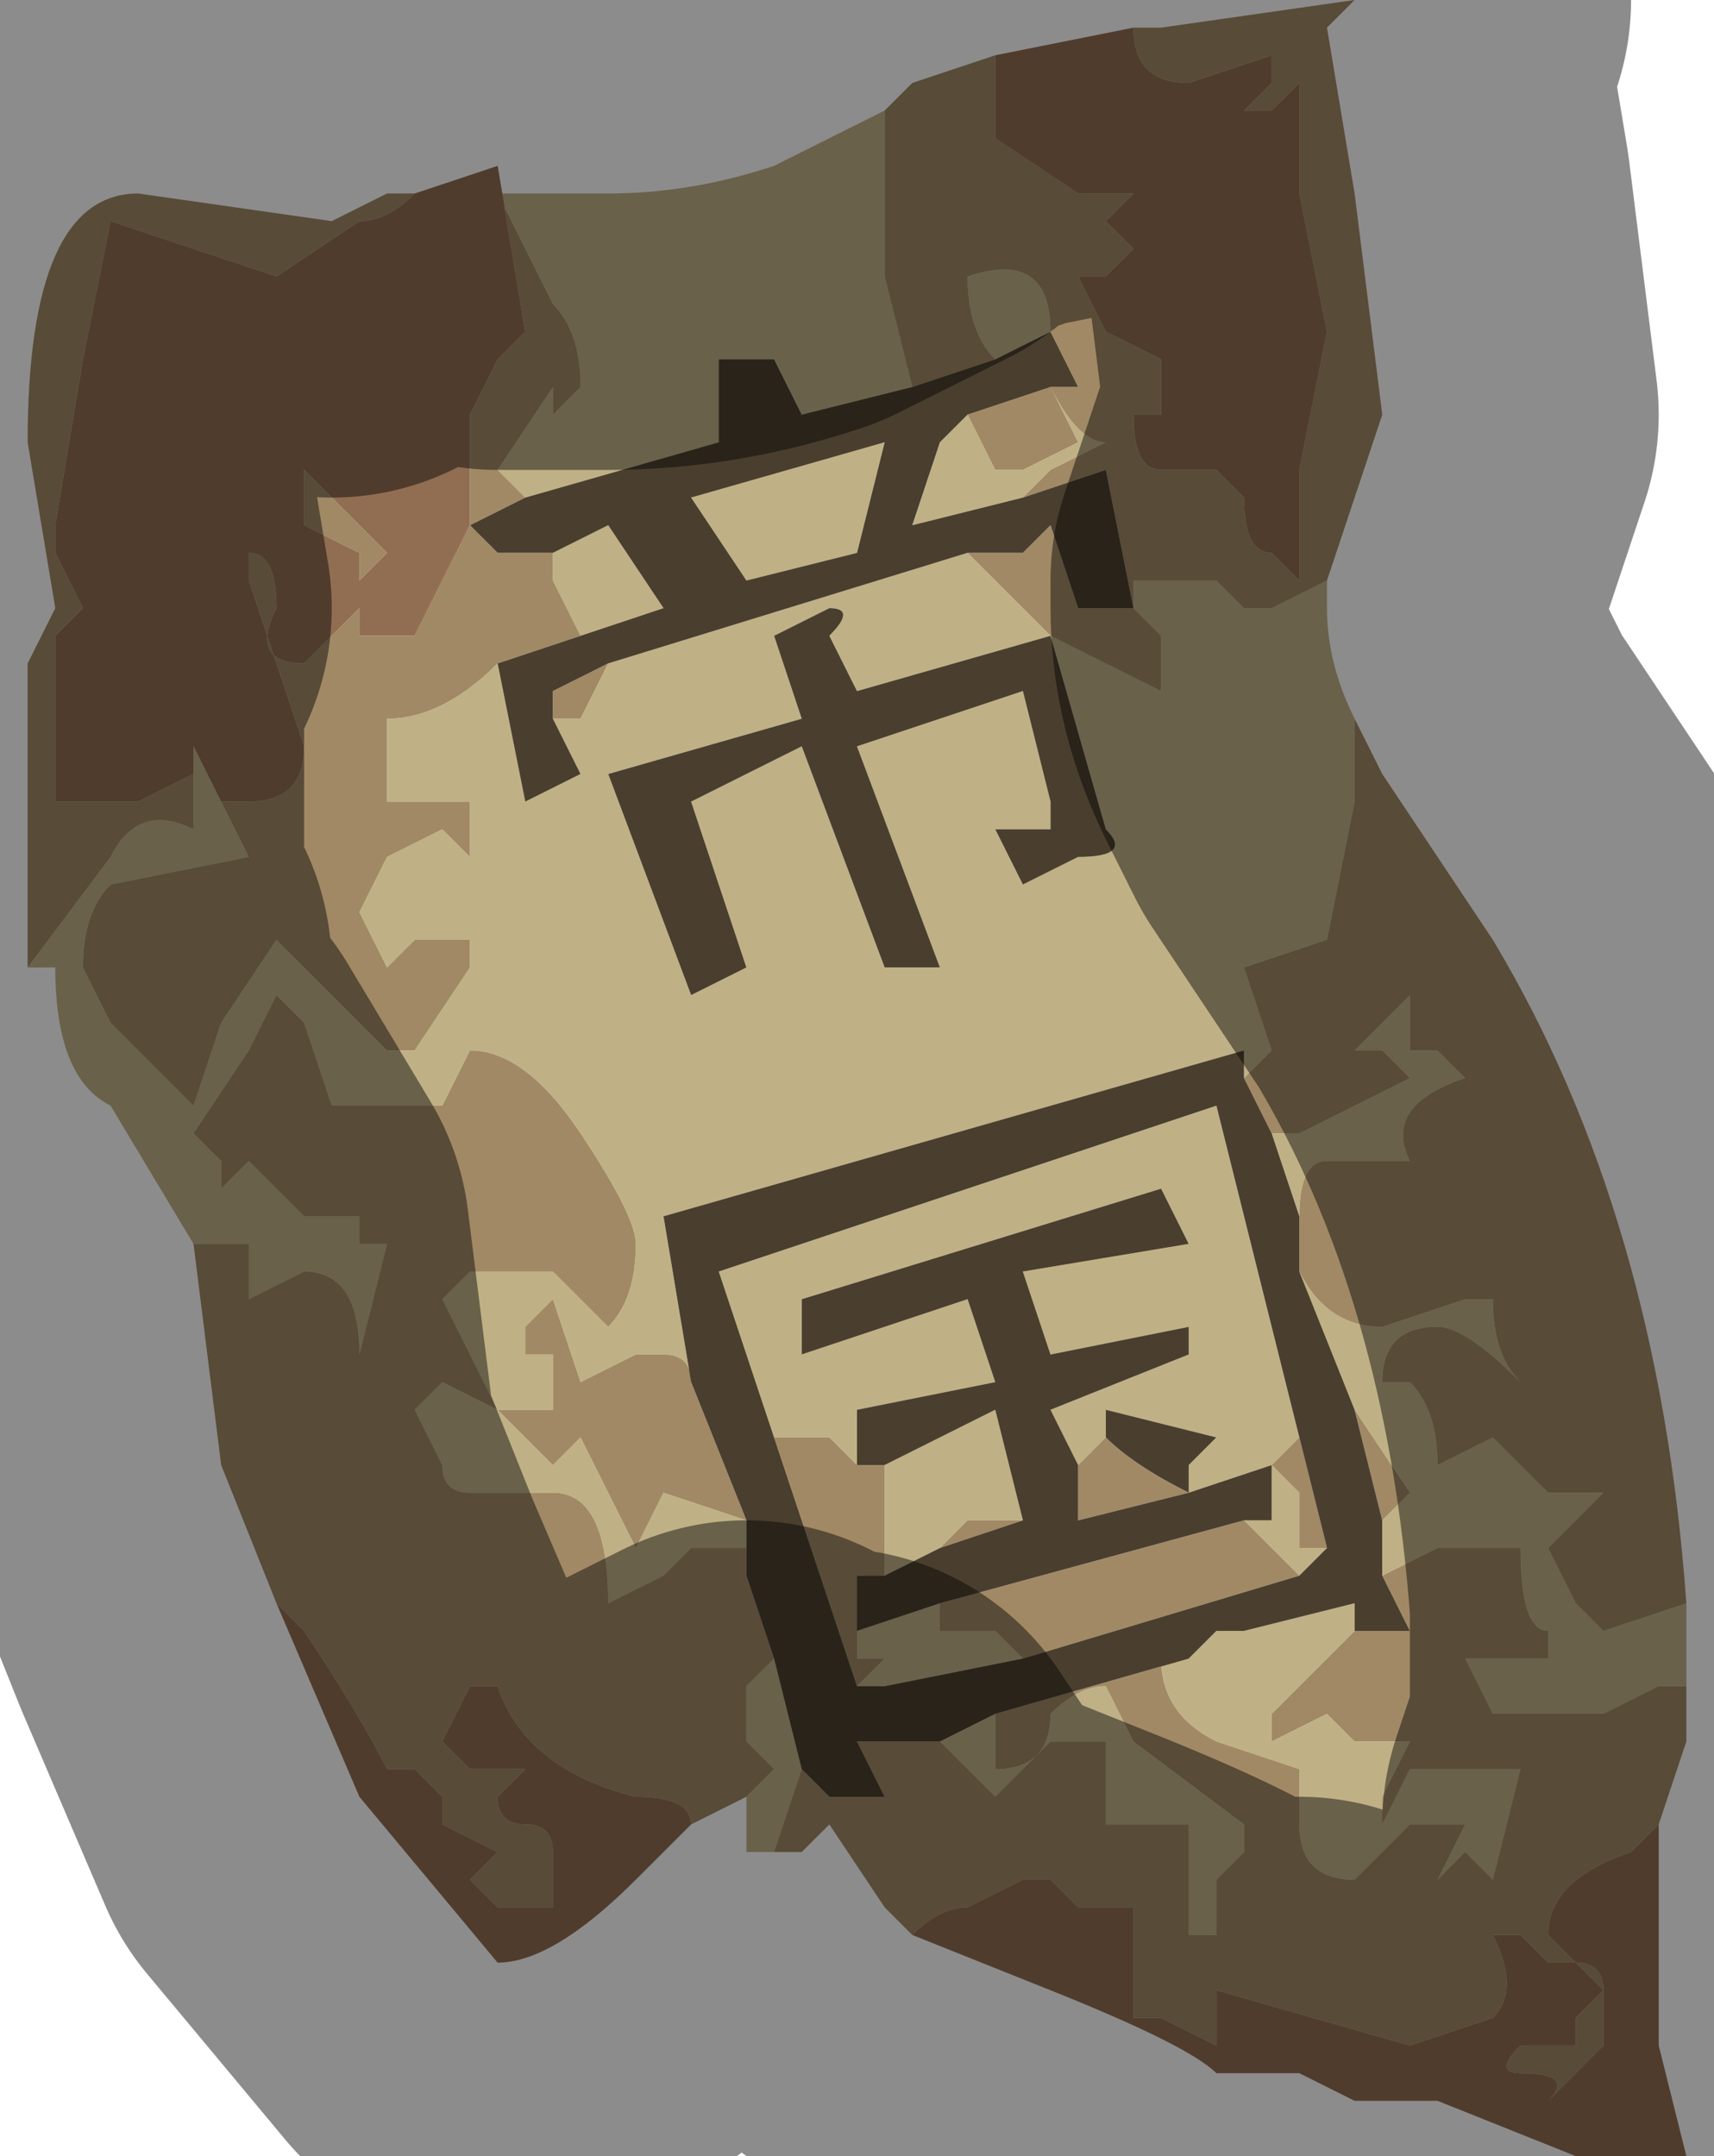 <?xml version="1.0" encoding="UTF-8" standalone="no"?>
<svg xmlns:xlink="http://www.w3.org/1999/xlink" height="3.9px" width="3.1px" xmlns="http://www.w3.org/2000/svg">
  <g transform="matrix(1.0, 0.0, 0.0, 1.0, 1.55, 1.95)">
    <path d="M0.05 -1.75 L0.05 -1.6 0.05 -1.45 0.1 -1.25 0.1 -1.25 -0.1 -1.2 -0.15 -1.3 Q-0.1 -1.35 -0.15 -1.3 L-0.25 -1.3 -0.25 -1.15 -0.6 -1.05 -0.65 -1.1 -0.55 -1.25 -0.55 -1.2 -0.5 -1.25 Q-0.5 -1.35 -0.55 -1.4 L-0.65 -1.6 -0.55 -1.6 -0.45 -1.6 Q-0.3 -1.6 -0.15 -1.65 L0.05 -1.75 M0.25 -1.3 Q0.2 -1.35 0.2 -1.45 0.35 -1.5 0.35 -1.35 L0.25 -1.3 M0.35 -1.25 Q0.4 -1.15 0.45 -1.15 L0.35 -1.1 0.3 -1.05 0.1 -1.0 0.15 -1.15 0.2 -1.2 0.25 -1.1 0.3 -1.1 0.4 -1.15 0.35 -1.25 0.35 -1.25 M0.5 -0.85 L0.5 -0.9 0.65 -0.9 0.7 -0.85 0.75 -0.85 0.85 -0.9 0.85 -0.85 Q0.85 -0.75 0.9 -0.65 L0.9 -0.5 0.85 -0.25 0.7 -0.2 0.75 -0.05 0.7 0.0 0.7 -0.05 -0.35 0.25 -0.3 0.55 Q-0.3 0.5 -0.35 0.5 L-0.4 0.5 -0.5 0.55 -0.55 0.4 -0.6 0.45 -0.6 0.5 -0.55 0.5 -0.55 0.6 -0.65 0.6 -0.55 0.7 -0.5 0.65 -0.45 0.75 -0.4 0.85 -0.35 0.75 -0.2 0.8 -0.2 0.9 -0.2 1.0 -0.2 0.85 -0.3 0.85 -0.35 0.9 -0.45 0.95 Q-0.45 0.75 -0.55 0.75 L-0.7 0.75 Q-0.75 0.75 -0.75 0.7 L-0.8 0.6 -0.75 0.55 -0.65 0.6 -0.65 0.6 -0.7 0.5 -0.75 0.4 -0.7 0.35 -0.55 0.35 -0.45 0.45 Q-0.4 0.4 -0.4 0.3 -0.4 0.25 -0.5 0.1 -0.6 -0.05 -0.7 -0.05 L-0.75 0.05 -0.95 0.05 -1.0 -0.1 -1.05 -0.15 -1.1 -0.05 -1.2 0.1 -1.15 0.15 -1.15 0.2 -1.1 0.15 -1.0 0.25 -0.9 0.25 -0.9 0.3 -0.85 0.3 -0.9 0.5 -0.9 0.5 Q-0.9 0.35 -1.0 0.35 L-1.1 0.4 -1.1 0.3 Q-1.15 0.3 -1.2 0.3 L-1.2 0.3 -1.35 0.05 Q-1.45 0.0 -1.45 -0.2 L-1.5 -0.2 -1.35 -0.4 Q-1.3 -0.5 -1.2 -0.45 L-1.2 -0.5 -1.2 -0.55 -1.2 -0.6 -1.15 -0.5 -1.1 -0.4 -1.1 -0.4 -1.35 -0.35 Q-1.4 -0.3 -1.4 -0.2 L-1.35 -0.1 -1.2 0.05 -1.15 -0.1 -1.05 -0.25 -0.95 -0.15 -0.85 -0.05 -0.8 -0.05 -0.7 -0.2 -0.7 -0.25 -0.8 -0.25 -0.85 -0.2 -0.9 -0.3 -0.85 -0.4 -0.75 -0.45 -0.7 -0.4 -0.7 -0.5 -0.75 -0.5 -0.85 -0.5 -0.85 -0.65 Q-0.75 -0.65 -0.65 -0.75 L-0.6 -0.5 -0.5 -0.55 -0.55 -0.65 -0.5 -0.65 -0.45 -0.75 0.2 -0.95 0.35 -0.8 0.55 -0.7 0.55 -0.8 0.5 -0.85 M1.5 0.95 L1.5 1.1 1.45 1.1 1.35 1.15 1.25 1.15 1.15 1.15 1.1 1.05 1.25 1.05 1.25 1.0 Q1.2 1.0 1.2 0.85 L1.05 0.85 0.95 0.9 0.95 0.8 1.0 0.75 0.9 0.6 0.8 0.35 Q0.85 0.45 0.95 0.45 L1.1 0.4 Q1.15 0.4 1.15 0.4 1.15 0.5 1.2 0.55 1.1 0.45 1.05 0.45 0.95 0.45 0.95 0.55 L1.0 0.55 Q1.05 0.6 1.05 0.7 L1.15 0.65 1.25 0.75 1.35 0.75 1.3 0.8 1.25 0.85 1.3 0.95 1.35 1.0 1.5 0.95 M-0.15 1.4 L-0.2 1.4 -0.2 1.3 -0.15 1.25 -0.2 1.2 -0.2 1.1 -0.15 1.05 -0.1 1.25 -0.15 1.4 M0.35 -0.8 L0.0 -0.7 -0.05 -0.8 Q0.0 -0.85 -0.05 -0.85 L-0.15 -0.8 -0.1 -0.65 -0.45 -0.55 -0.3 -0.15 -0.2 -0.2 -0.3 -0.5 -0.1 -0.6 0.05 -0.2 0.15 -0.2 0.0 -0.6 0.3 -0.7 0.35 -0.5 0.35 -0.45 0.25 -0.45 0.3 -0.35 0.4 -0.4 Q0.5 -0.4 0.45 -0.45 L0.35 -0.8 M0.3 -0.95 L0.25 -0.95 0.25 -0.95 0.3 -0.95 M0.05 -1.15 L0.0 -0.95 -0.2 -0.9 -0.3 -1.05 0.05 -1.15 M0.75 0.1 L0.8 0.1 0.9 0.05 1.0 0.0 0.95 -0.05 0.9 -0.05 1.0 -0.15 1.0 -0.05 1.05 -0.05 1.1 0.0 1.1 0.0 Q0.95 0.05 1.0 0.15 L0.85 0.15 Q0.8 0.15 0.8 0.25 L0.75 0.1 M0.4 0.7 L0.35 0.6 0.6 0.5 0.6 0.45 0.35 0.5 0.3 0.35 0.6 0.3 0.55 0.2 -0.1 0.4 -0.1 0.5 0.2 0.4 0.25 0.55 0.0 0.6 0.0 0.7 -0.05 0.65 -0.15 0.65 -0.25 0.35 0.65 0.05 0.8 0.65 0.75 0.7 0.8 0.75 0.8 0.85 0.85 0.85 0.8 0.9 0.7 0.8 0.75 0.8 0.75 0.7 0.6 0.75 0.6 0.7 0.65 0.65 0.45 0.6 0.45 0.65 0.4 0.7 M0.05 0.7 L0.25 0.6 0.3 0.8 0.2 0.8 0.15 0.85 0.05 0.9 0.05 0.7 M0.0 1.0 L0.0 1.0 0.15 0.95 0.15 1.0 0.25 1.0 0.3 1.05 0.05 1.1 0.0 1.1 0.0 1.1 Q0.0 1.1 0.05 1.05 L0.0 1.05 0.0 1.0 M0.9 1.0 L0.75 1.15 0.75 1.2 0.85 1.15 0.9 1.2 1.0 1.2 0.95 1.3 0.95 1.35 1.0 1.25 1.1 1.25 1.2 1.25 1.15 1.45 1.1 1.4 1.05 1.45 1.05 1.45 1.1 1.35 1.0 1.35 0.95 1.4 0.9 1.45 Q0.8 1.45 0.8 1.35 L0.8 1.25 0.65 1.2 Q0.55 1.15 0.55 1.05 L0.6 1.05 0.65 1.0 0.7 1.0 0.9 0.95 0.9 1.0 M0.25 1.15 L0.25 1.25 Q0.35 1.25 0.35 1.15 0.4 1.1 0.45 1.1 L0.5 1.2 0.7 1.35 0.7 1.4 0.65 1.45 0.65 1.55 0.6 1.55 0.6 1.45 0.6 1.35 0.45 1.35 0.45 1.2 0.35 1.2 0.25 1.3 0.15 1.2 0.25 1.15 M0.0 1.1 L0.0 1.1 M-0.55 -0.95 L-0.45 -1.0 -0.35 -0.85 -0.5 -0.8 -0.55 -0.9 -0.55 -0.95" fill="#bfb185" fill-rule="evenodd" stroke="none"/>
    <path d="M0.5 -1.9 L0.55 -1.9 0.9 -1.95 0.85 -1.9 0.9 -1.6 0.95 -1.2 0.85 -0.9 0.75 -0.85 0.7 -0.85 0.65 -0.9 0.5 -0.9 0.5 -0.85 0.45 -1.1 0.3 -1.05 0.35 -1.1 0.45 -1.15 Q0.4 -1.15 0.35 -1.25 L0.4 -1.25 0.35 -1.35 0.35 -1.35 Q0.35 -1.5 0.2 -1.45 0.2 -1.35 0.25 -1.3 L0.1 -1.25 0.1 -1.25 0.05 -1.45 0.05 -1.6 0.05 -1.75 0.1 -1.8 0.25 -1.85 0.25 -1.7 0.4 -1.6 0.35 -1.6 0.5 -1.6 0.45 -1.55 0.5 -1.5 0.45 -1.45 0.4 -1.45 0.45 -1.35 0.55 -1.3 0.55 -1.2 Q0.55 -1.2 0.5 -1.2 0.5 -1.1 0.55 -1.1 L0.65 -1.1 0.7 -1.05 Q0.7 -0.95 0.75 -0.95 L0.8 -0.9 0.8 -1.1 0.85 -1.35 0.8 -1.6 0.8 -1.8 0.75 -1.75 0.75 -1.75 0.7 -1.75 0.7 -1.75 0.75 -1.8 0.75 -1.85 0.6 -1.8 Q0.5 -1.8 0.5 -1.9 M0.9 -0.65 L0.95 -0.55 1.15 -0.25 Q1.45 0.25 1.5 0.95 L1.35 1.0 1.3 0.95 1.25 0.85 1.3 0.8 1.35 0.75 1.25 0.75 1.15 0.65 1.05 0.7 Q1.05 0.6 1.0 0.55 L0.95 0.55 Q0.95 0.45 1.05 0.45 1.1 0.45 1.2 0.55 1.15 0.5 1.15 0.4 1.15 0.4 1.1 0.4 L0.95 0.45 Q0.85 0.45 0.8 0.35 L0.8 0.25 Q0.8 0.15 0.85 0.15 L1.0 0.15 Q0.95 0.05 1.1 0.0 L1.1 0.0 1.05 -0.05 1.0 -0.05 1.0 -0.15 0.9 -0.05 0.95 -0.05 1.0 0.0 0.9 0.05 0.8 0.1 0.75 0.1 0.7 0.0 0.75 -0.05 0.7 -0.2 0.85 -0.25 0.9 -0.5 0.9 -0.65 M1.5 1.1 L1.5 1.2 1.45 1.35 1.4 1.4 Q1.25 1.45 1.25 1.55 L1.3 1.6 Q1.35 1.6 1.35 1.65 L1.35 1.75 1.25 1.85 Q1.3 1.8 1.2 1.8 1.15 1.8 1.2 1.75 L1.3 1.75 1.3 1.7 1.35 1.65 1.3 1.6 1.25 1.6 1.2 1.55 1.15 1.55 Q1.2 1.65 1.15 1.7 L1.0 1.75 0.65 1.65 0.65 1.75 0.55 1.7 0.5 1.7 0.5 1.55 0.5 1.5 0.4 1.5 0.35 1.45 0.3 1.45 0.2 1.5 Q0.15 1.5 0.1 1.55 L0.05 1.5 -0.05 1.35 -0.1 1.4 -0.15 1.4 -0.1 1.25 -0.05 1.3 0.05 1.3 0.0 1.2 0.15 1.2 0.25 1.3 0.35 1.2 0.45 1.2 0.45 1.35 0.6 1.35 0.6 1.45 0.6 1.55 0.65 1.55 0.65 1.45 0.7 1.4 0.7 1.35 0.5 1.2 0.45 1.1 Q0.4 1.1 0.35 1.15 0.35 1.25 0.25 1.25 L0.25 1.15 0.6 1.05 0.55 1.05 Q0.55 1.15 0.65 1.2 L0.8 1.25 0.8 1.35 Q0.8 1.45 0.9 1.45 L0.95 1.4 1.0 1.35 1.1 1.35 1.05 1.45 1.05 1.45 1.1 1.4 1.15 1.45 1.2 1.25 1.1 1.25 1.0 1.25 0.95 1.35 0.95 1.3 1.0 1.2 0.9 1.2 0.85 1.15 0.75 1.2 0.75 1.15 0.9 1.0 1.0 1.0 0.95 0.9 1.05 0.85 1.2 0.85 Q1.2 1.0 1.25 1.0 L1.25 1.05 1.1 1.05 1.15 1.15 1.25 1.15 1.35 1.15 1.45 1.1 1.5 1.1 M-0.2 1.3 L-0.3 1.35 Q-0.3 1.3 -0.4 1.3 -0.6 1.25 -0.65 1.1 L-0.7 1.1 -0.75 1.2 -0.7 1.25 -0.65 1.25 -0.6 1.25 -0.65 1.3 -0.65 1.3 Q-0.65 1.35 -0.6 1.35 -0.55 1.35 -0.55 1.4 L-0.55 1.5 -0.65 1.5 -0.7 1.45 -0.7 1.45 -0.65 1.4 -0.75 1.35 -0.75 1.3 -0.8 1.25 -0.85 1.25 Q-0.9 1.15 -1.0 1.0 L-1.05 0.95 -1.15 0.7 -1.2 0.3 -1.2 0.3 Q-1.15 0.3 -1.1 0.3 L-1.1 0.4 -1.0 0.35 Q-0.9 0.35 -0.9 0.5 L-0.9 0.5 -0.85 0.3 -0.9 0.3 -0.9 0.25 -1.0 0.25 -1.1 0.15 -1.15 0.2 -1.15 0.15 -1.2 0.1 -1.1 -0.05 -1.05 -0.15 -1.0 -0.1 -0.95 0.05 -0.75 0.05 -0.7 -0.05 Q-0.6 -0.05 -0.5 0.1 -0.4 0.25 -0.4 0.3 -0.4 0.4 -0.45 0.45 L-0.55 0.35 -0.7 0.35 -0.75 0.4 -0.7 0.5 -0.65 0.6 -0.65 0.6 -0.75 0.55 -0.8 0.6 -0.75 0.7 Q-0.75 0.75 -0.7 0.75 L-0.55 0.75 Q-0.45 0.75 -0.45 0.95 L-0.35 0.9 -0.3 0.85 -0.2 0.85 -0.2 1.0 -0.2 0.9 -0.15 1.05 -0.2 1.1 -0.2 1.2 -0.15 1.25 -0.2 1.3 M-1.5 -0.2 L-1.5 -0.75 -1.45 -0.85 -1.5 -1.15 Q-1.5 -1.6 -1.3 -1.6 L-0.95 -1.55 -0.85 -1.6 -0.8 -1.6 Q-0.85 -1.55 -0.9 -1.55 L-1.05 -1.45 -1.35 -1.55 -1.4 -1.3 -1.45 -1.0 -1.45 -0.95 -1.4 -0.85 -1.45 -0.8 -1.45 -0.55 -1.45 -0.5 -1.35 -0.5 -1.3 -0.5 -1.2 -0.55 -1.2 -0.5 -1.2 -0.45 Q-1.3 -0.5 -1.35 -0.4 L-1.5 -0.2 M-0.65 -1.65 L-0.65 -1.6 -0.55 -1.4 Q-0.5 -1.35 -0.5 -1.25 L-0.55 -1.2 -0.55 -1.25 -0.65 -1.1 -0.6 -1.05 -0.7 -1.0 -0.7 -1.2 -0.65 -1.3 -0.6 -1.35 -0.65 -1.65 M0.5 -0.85 L0.55 -0.8 0.55 -0.7 0.35 -0.8 0.2 -0.95 0.25 -0.95 0.25 -0.95 0.3 -0.95 0.35 -1.0 0.4 -0.85 0.5 -0.85 M-0.45 -0.75 L-0.5 -0.65 -0.55 -0.65 -0.55 -0.7 -0.45 -0.75 M-0.65 -0.75 Q-0.75 -0.65 -0.85 -0.65 L-0.85 -0.5 -0.75 -0.5 -0.7 -0.5 -0.7 -0.4 -0.75 -0.45 -0.85 -0.4 -0.9 -0.3 -0.85 -0.2 -0.8 -0.25 -0.7 -0.25 -0.7 -0.2 -0.8 -0.05 -0.85 -0.05 -0.95 -0.15 -1.05 -0.25 -1.15 -0.1 -1.2 0.05 -1.35 -0.1 -1.4 -0.2 Q-1.4 -0.3 -1.35 -0.35 L-1.1 -0.4 -1.1 -0.4 -1.15 -0.5 -1.1 -0.5 Q-1.0 -0.5 -1.0 -0.6 L-1.1 -0.9 -1.1 -0.95 Q-1.05 -0.95 -1.05 -0.85 -1.1 -0.75 -1.0 -0.75 L-0.9 -0.85 -0.9 -0.8 -0.8 -0.8 -0.7 -1.0 -0.65 -0.95 -0.55 -0.95 -0.55 -0.9 -0.5 -0.8 -0.65 -0.75 -0.65 -0.75 M0.35 -1.25 L0.4 -1.15 0.3 -1.1 0.25 -1.1 0.2 -1.2 0.35 -1.25 M0.35 -0.8 L0.35 -0.8 M0.4 0.7 L0.45 0.65 Q0.5 0.7 0.6 0.75 L0.4 0.8 0.4 0.7 M0.6 0.7 L0.6 0.75 0.6 0.7 M0.7 0.8 L0.8 0.9 0.3 1.05 0.25 1.0 0.15 1.0 0.15 0.95 0.7 0.8 M0.85 0.85 L0.8 0.85 0.8 0.75 0.75 0.7 0.8 0.65 0.85 0.85 M-0.15 0.65 L-0.05 0.65 0.0 0.7 0.0 0.7 0.05 0.7 0.05 0.9 0.0 0.9 0.0 1.0 0.0 1.05 0.05 1.05 Q0.0 1.1 0.0 1.1 L0.0 1.1 0.05 1.1 0.0 1.1 -0.15 0.65 M0.3 0.8 L0.15 0.85 0.2 0.8 0.3 0.8 M0.9 0.6 L1.0 0.75 0.95 0.8 0.9 0.6 M-1.0 -1.0 L-1.0 -1.1 -0.85 -0.95 -0.9 -0.9 Q-0.9 -0.95 -0.9 -0.95 L-1.0 -1.0 M-0.2 0.8 L-0.35 0.75 -0.4 0.85 -0.45 0.75 -0.5 0.65 -0.55 0.7 -0.65 0.6 -0.55 0.6 -0.55 0.5 -0.6 0.5 -0.6 0.45 -0.55 0.4 -0.5 0.55 -0.4 0.5 -0.35 0.5 Q-0.3 0.5 -0.3 0.55 L-0.2 0.8 M-0.9 -0.85 L-0.9 -0.9 -0.9 -0.85" fill="#a18965" fill-rule="evenodd" stroke="none"/>
    <path d="M0.5 -1.9 Q0.5 -1.8 0.6 -1.8 L0.75 -1.85 0.75 -1.8 0.7 -1.75 0.7 -1.75 0.75 -1.75 0.75 -1.75 0.8 -1.8 0.8 -1.6 0.85 -1.35 0.8 -1.1 0.8 -0.9 0.75 -0.95 Q0.7 -0.95 0.7 -1.05 L0.65 -1.1 0.55 -1.1 Q0.5 -1.1 0.5 -1.2 0.55 -1.2 0.55 -1.2 L0.55 -1.3 0.45 -1.35 0.4 -1.45 0.45 -1.45 0.5 -1.5 0.45 -1.55 0.5 -1.6 0.35 -1.6 0.4 -1.6 0.25 -1.7 0.25 -1.85 0.5 -1.9 M1.45 1.35 L1.45 1.75 1.5 1.95 1.3 1.95 1.05 1.85 0.9 1.85 0.8 1.8 0.65 1.8 Q0.6 1.75 0.35 1.65 L0.1 1.55 Q0.15 1.5 0.2 1.5 L0.3 1.45 0.35 1.45 0.4 1.5 0.5 1.5 0.5 1.55 0.5 1.7 0.55 1.7 0.65 1.75 0.65 1.65 1.0 1.75 1.15 1.7 Q1.2 1.65 1.15 1.55 L1.2 1.55 1.25 1.6 1.3 1.6 1.35 1.65 1.3 1.7 1.3 1.75 1.2 1.75 Q1.15 1.8 1.2 1.8 1.3 1.8 1.25 1.85 L1.35 1.75 1.35 1.65 Q1.35 1.6 1.3 1.6 L1.25 1.55 Q1.25 1.45 1.4 1.4 L1.45 1.35 M-0.3 1.35 L-0.4 1.45 Q-0.55 1.6 -0.65 1.6 L-0.9 1.3 -1.05 0.95 -1.0 1.0 Q-0.9 1.15 -0.85 1.25 L-0.8 1.25 -0.75 1.3 -0.75 1.35 -0.65 1.4 -0.7 1.45 -0.7 1.45 -0.65 1.5 -0.55 1.5 -0.55 1.4 Q-0.55 1.35 -0.6 1.35 -0.65 1.35 -0.65 1.3 L-0.65 1.3 -0.6 1.25 -0.65 1.25 -0.7 1.25 -0.75 1.2 -0.7 1.1 -0.65 1.1 Q-0.6 1.25 -0.4 1.3 -0.3 1.3 -0.3 1.35 M-0.8 -1.6 L-0.65 -1.65 -0.65 -1.65 -0.6 -1.35 -0.65 -1.3 -0.7 -1.2 -0.7 -1.0 -0.8 -0.8 -0.9 -0.8 -0.9 -0.85 -1.0 -0.75 Q-1.1 -0.75 -1.05 -0.85 -1.05 -0.95 -1.1 -0.95 L-1.1 -0.9 -1.0 -0.6 Q-1.0 -0.5 -1.1 -0.5 L-1.15 -0.5 -1.2 -0.6 -1.2 -0.55 -1.3 -0.5 -1.35 -0.5 -1.45 -0.5 -1.45 -0.55 -1.45 -0.8 -1.4 -0.85 -1.45 -0.95 -1.45 -1.0 -1.4 -1.3 -1.35 -1.55 -1.05 -1.45 -0.9 -1.55 Q-0.85 -1.55 -0.8 -1.6 M-1.0 -1.0 L-0.9 -0.95 Q-0.9 -0.95 -0.9 -0.9 L-0.85 -0.95 -1.0 -1.1 -1.0 -1.0 M-0.7 -1.0 L-0.7 -1.0 M-0.9 -0.85 L-0.9 -0.9 -0.9 -0.85" fill="#916e52" fill-rule="evenodd" stroke="none"/>
    <path d="M0.1 -1.25 L0.25 -1.3 0.35 -1.35 0.35 -1.35 0.4 -1.25 0.35 -1.25 0.2 -1.2 0.15 -1.15 0.1 -1.0 0.3 -1.05 0.45 -1.1 0.5 -0.85 0.4 -0.85 0.35 -1.0 0.3 -0.95 0.25 -0.95 0.2 -0.95 -0.45 -0.75 -0.55 -0.7 -0.55 -0.65 -0.5 -0.55 -0.6 -0.5 -0.65 -0.75 -0.65 -0.75 -0.5 -0.8 -0.35 -0.85 -0.45 -1.0 -0.55 -0.95 -0.65 -0.95 -0.7 -1.0 -0.7 -1.0 -0.6 -1.05 -0.25 -1.15 -0.25 -1.3 -0.15 -1.3 Q-0.1 -1.35 -0.15 -1.3 L-0.1 -1.2 0.1 -1.25 M0.35 -0.8 L0.45 -0.45 Q0.5 -0.4 0.4 -0.4 L0.3 -0.35 0.25 -0.45 0.35 -0.45 0.35 -0.5 0.3 -0.7 0.0 -0.6 0.15 -0.2 0.05 -0.2 -0.1 -0.6 -0.3 -0.5 -0.2 -0.2 -0.3 -0.15 -0.45 -0.55 -0.1 -0.65 -0.15 -0.8 -0.05 -0.85 Q0.0 -0.85 -0.05 -0.8 L0.0 -0.7 0.35 -0.8 0.35 -0.8 M0.05 -1.15 L-0.3 -1.05 -0.2 -0.9 0.0 -0.95 0.05 -1.15 M0.35 -1.25 L0.35 -1.25 M-0.3 0.55 L-0.35 0.25 0.7 -0.05 0.7 0.0 0.75 0.1 0.8 0.25 0.8 0.35 0.9 0.6 0.95 0.8 0.95 0.9 1.0 1.0 0.9 1.0 0.9 0.95 0.7 1.0 0.65 1.0 0.6 1.05 0.25 1.15 0.15 1.2 0.0 1.2 0.05 1.3 -0.05 1.3 -0.1 1.25 -0.15 1.05 -0.2 0.9 -0.2 0.8 -0.3 0.55 M0.0 0.7 L0.0 0.6 0.25 0.55 0.2 0.4 -0.1 0.5 -0.1 0.4 0.55 0.2 0.6 0.3 0.3 0.35 0.35 0.5 0.6 0.45 0.6 0.5 0.35 0.6 0.4 0.7 0.4 0.8 0.6 0.75 Q0.5 0.7 0.45 0.65 L0.45 0.6 0.65 0.65 0.6 0.7 0.6 0.75 0.75 0.7 0.75 0.8 0.7 0.8 0.15 0.95 0.0 1.0 0.0 1.0 0.0 0.9 0.05 0.9 0.15 0.85 0.3 0.8 0.25 0.6 0.05 0.7 0.0 0.7 0.0 0.7 M0.8 0.9 L0.85 0.85 0.8 0.65 0.65 0.05 -0.25 0.35 -0.15 0.65 0.0 1.1 0.0 1.1 0.05 1.1 0.3 1.05 0.8 0.9" fill="#4a3f2e" fill-rule="evenodd" stroke="none"/>
    <path d="M0.85 -0.9 L0.95 -1.2 0.9 -1.6 0.85 -1.9 0.9 -1.95 0.55 -1.9 0.5 -1.9 0.25 -1.85 0.1 -1.8 0.05 -1.75 -0.15 -1.65 Q-0.3 -1.6 -0.45 -1.6 L-0.55 -1.6 -0.65 -1.6 -0.65 -1.65 -0.65 -1.65 -0.8 -1.6 -0.85 -1.6 -0.95 -1.55 -1.3 -1.6 Q-1.5 -1.6 -1.5 -1.15 L-1.45 -0.85 -1.5 -0.75 -1.5 -0.2 -1.45 -0.2 Q-1.45 0.0 -1.35 0.05 L-1.2 0.3 -1.15 0.7 -1.05 0.95 -0.9 1.3 -0.65 1.6 Q-0.55 1.6 -0.4 1.45 L-0.3 1.35 -0.2 1.3 -0.2 1.4 -0.15 1.4 -0.1 1.4 -0.05 1.35 0.05 1.5 0.1 1.55 0.35 1.65 Q0.6 1.75 0.65 1.8 L0.8 1.8 0.9 1.85 1.05 1.85 1.3 1.95 1.5 1.95 1.45 1.75 1.45 1.35 1.5 1.2 1.5 1.1 1.5 0.95 Q1.45 0.25 1.15 -0.25 L0.95 -0.55 0.9 -0.65 Q0.85 -0.75 0.85 -0.85 L0.85 -0.9 Z" fill="none" stroke="#000000" stroke-linecap="round" stroke-linejoin="round" stroke-opacity="0.451" stroke-width="1.0"/>
  </g>
</svg>
